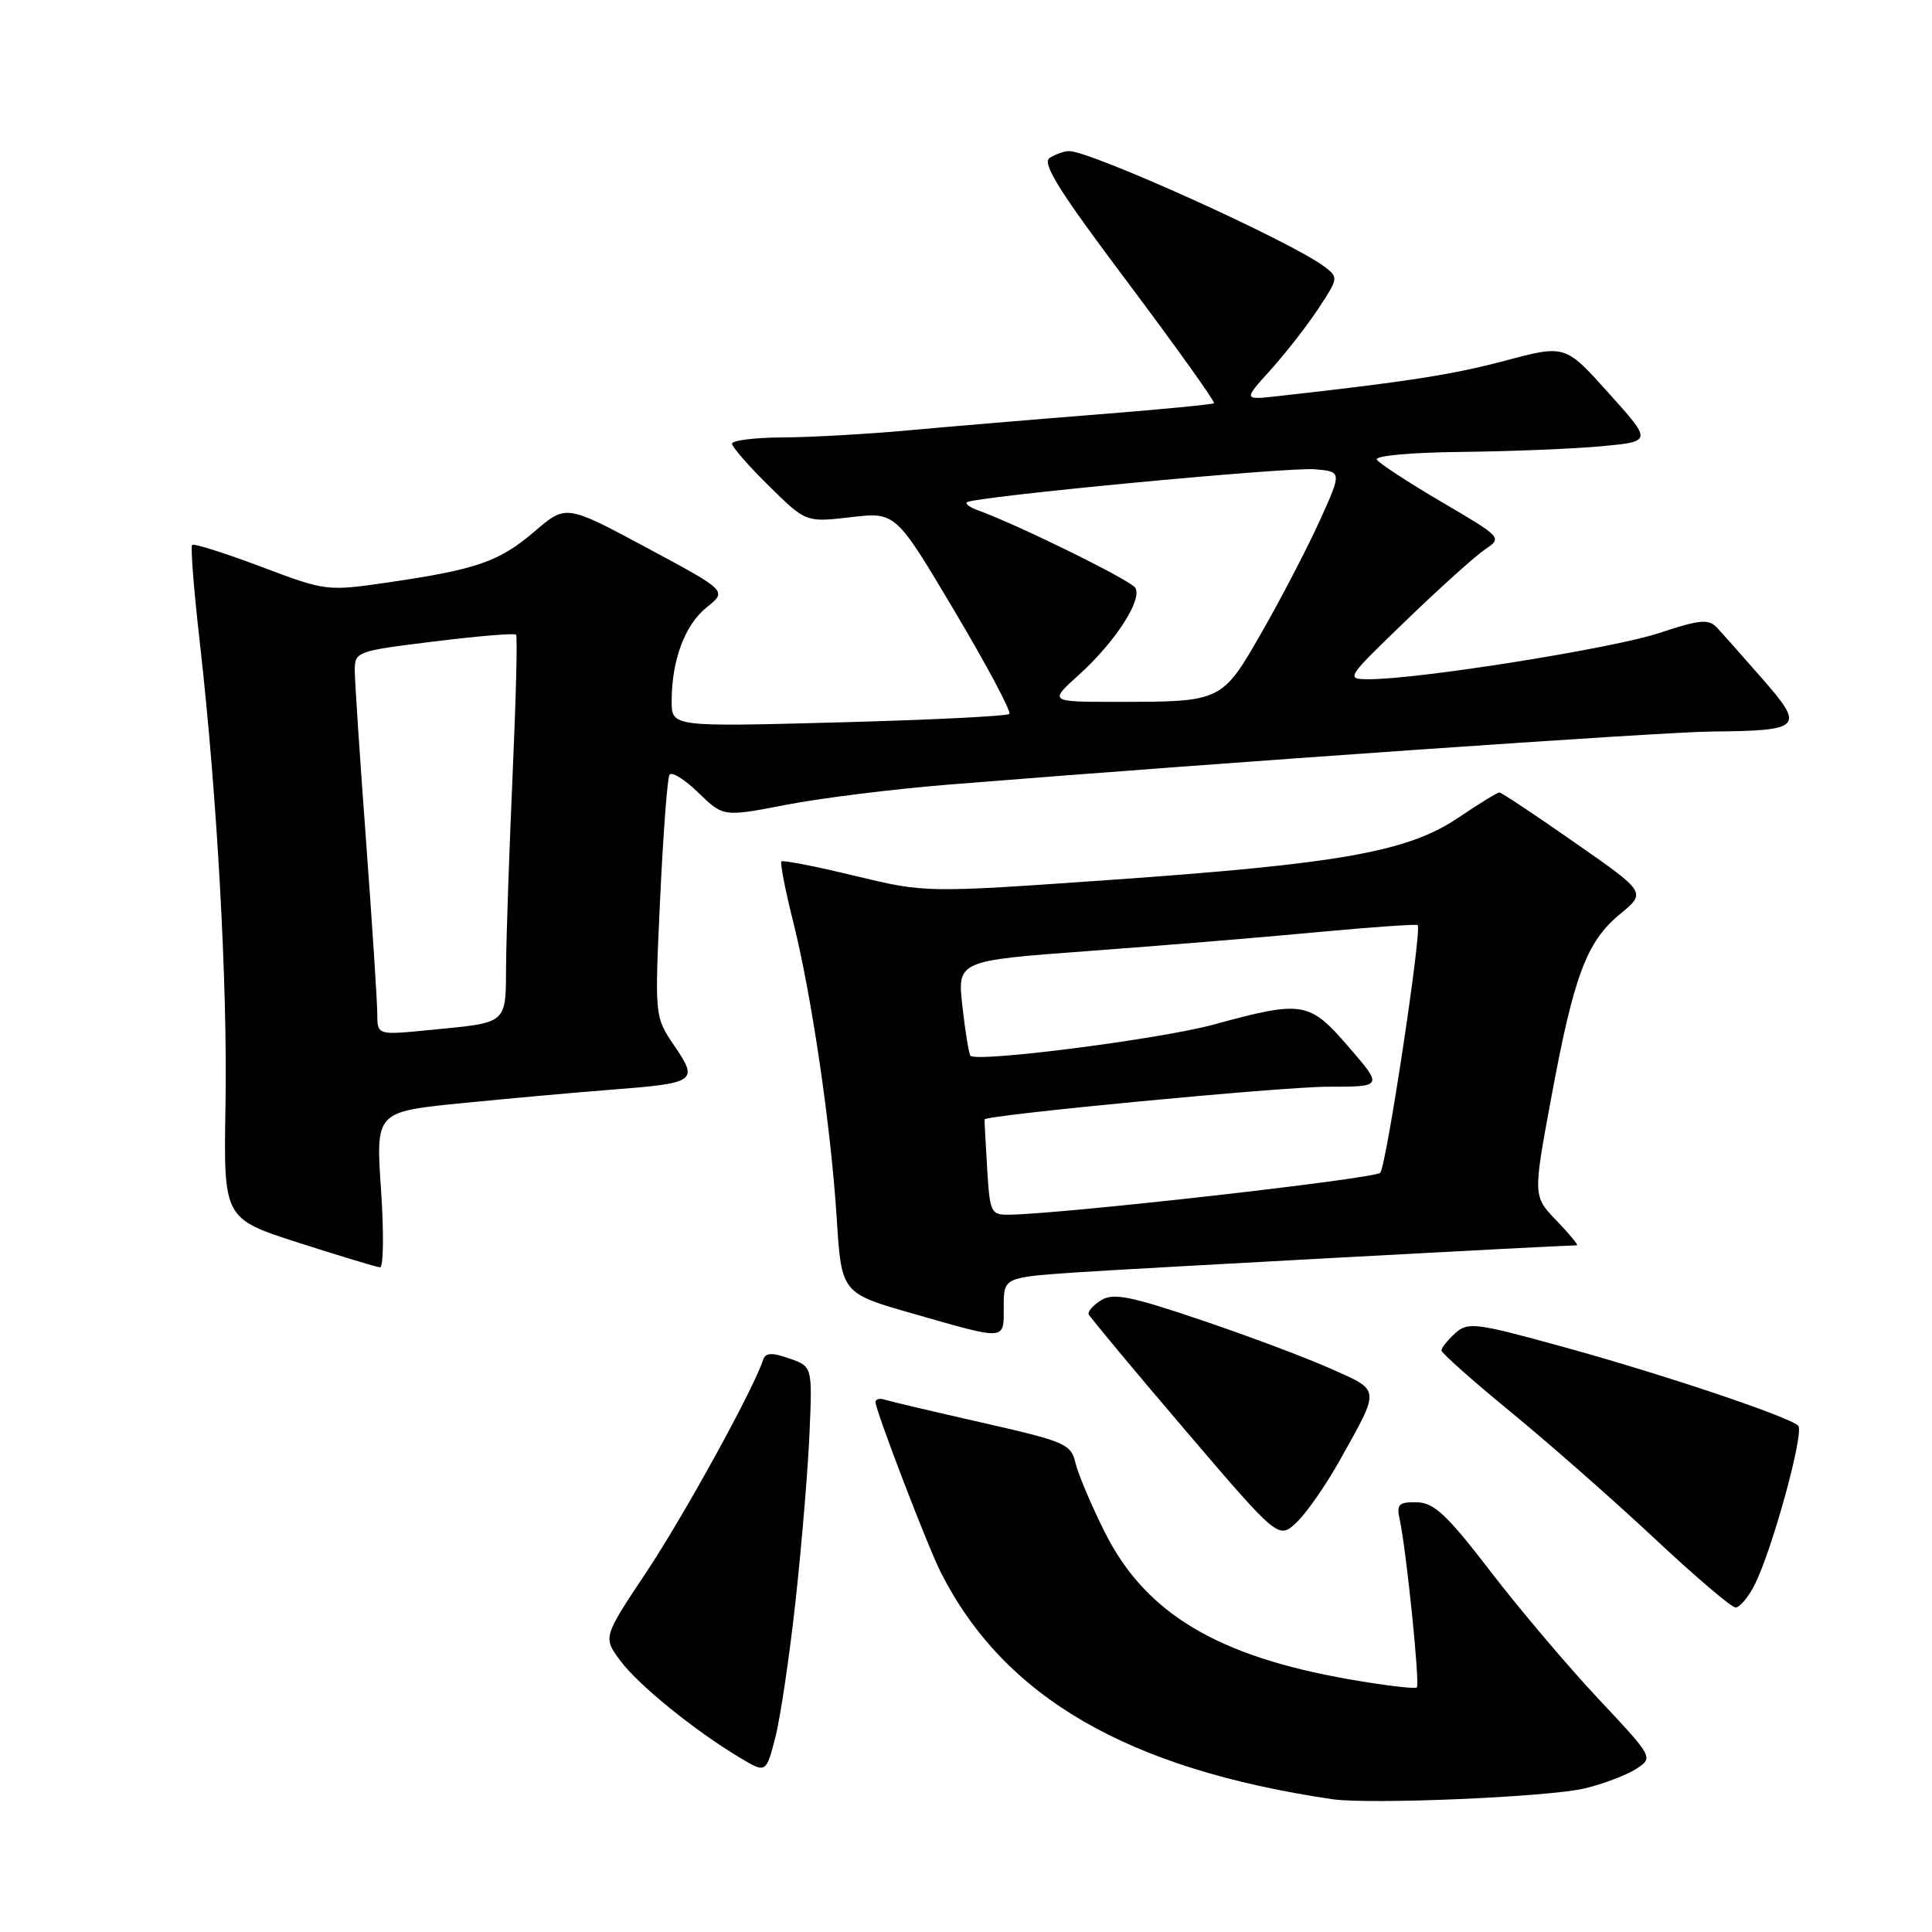 <?xml version="1.0" encoding="UTF-8" standalone="no"?>
<!DOCTYPE svg PUBLIC "-//W3C//DTD SVG 1.1//EN" "http://www.w3.org/Graphics/SVG/1.1/DTD/svg11.dtd" >
<svg xmlns="http://www.w3.org/2000/svg" xmlns:xlink="http://www.w3.org/1999/xlink" version="1.1" viewBox="0 0 256 256">
 <g >
 <path fill="currentColor"
d=" M 210.00 236.97 C 212.47 236.37 215.54 235.21 216.80 234.39 C 219.10 232.89 219.10 232.89 211.80 225.11 C 207.79 220.83 201.35 213.24 197.50 208.22 C 191.73 200.71 190.02 199.10 187.73 199.06 C 185.37 199.01 185.03 199.33 185.45 201.25 C 186.34 205.30 188.17 223.17 187.74 223.59 C 187.51 223.82 183.49 223.34 178.80 222.52 C 161.25 219.46 151.73 213.73 146.38 203.00 C 144.59 199.43 142.85 195.30 142.50 193.83 C 141.92 191.34 141.12 191.00 130.19 188.52 C 123.76 187.06 117.94 185.69 117.25 185.47 C 116.56 185.24 116.00 185.39 116.01 185.78 C 116.02 186.92 122.95 205.00 124.69 208.41 C 133.10 224.94 149.43 234.39 176.50 238.40 C 181.48 239.13 205.19 238.12 210.00 236.97 Z  M 105.43 212.00 C 106.24 204.57 107.07 194.58 107.27 189.78 C 107.64 181.07 107.64 181.07 104.58 180.00 C 102.23 179.18 101.42 179.23 101.10 180.22 C 99.86 184.06 90.63 200.83 85.65 208.31 C 79.90 216.95 79.90 216.95 82.18 220.03 C 84.55 223.24 91.99 229.28 98.00 232.88 C 101.50 234.98 101.50 234.98 102.73 230.24 C 103.40 227.63 104.62 219.43 105.43 212.00 Z  M 232.45 210.09 C 234.77 205.61 239.13 189.73 238.27 188.91 C 236.97 187.68 220.15 182.04 207.06 178.45 C 195.48 175.26 194.50 175.14 192.81 176.67 C 191.82 177.57 191.00 178.59 191.00 178.94 C 191.00 179.28 195.16 182.98 200.25 187.15 C 205.34 191.33 213.89 198.85 219.25 203.87 C 224.61 208.89 229.43 213.00 229.97 213.00 C 230.51 213.00 231.62 211.69 232.45 210.09 Z  M 177.53 193.50 C 182.93 183.83 182.98 184.33 176.36 181.37 C 173.14 179.93 165.40 177.02 159.17 174.92 C 149.78 171.74 147.51 171.29 145.92 172.28 C 144.86 172.94 144.11 173.78 144.25 174.14 C 144.39 174.50 150.10 181.36 156.95 189.39 C 169.40 203.97 169.40 203.97 171.79 201.74 C 173.10 200.51 175.68 196.80 177.53 193.50 Z  M 133.00 173.13 C 133.00 169.26 133.00 169.26 142.75 168.59 C 150.09 168.10 206.28 165.05 208.95 165.01 C 209.19 165.00 207.98 163.54 206.26 161.75 C 203.13 158.50 203.13 158.50 205.54 145.50 C 208.53 129.32 210.22 124.78 214.65 121.13 C 218.15 118.25 218.15 118.25 208.64 111.63 C 203.42 107.98 198.93 105.00 198.67 105.00 C 198.41 105.00 195.94 106.52 193.19 108.38 C 186.50 112.87 177.52 114.47 146.87 116.61 C 122.64 118.31 122.64 118.31 113.26 116.05 C 108.10 114.80 103.73 113.95 103.54 114.14 C 103.35 114.34 104.03 117.88 105.07 122.00 C 107.56 131.95 110.09 149.17 110.87 161.43 C 111.50 171.36 111.50 171.36 121.00 174.07 C 133.50 177.64 133.00 177.68 133.00 173.13 Z  M 50.49 157.66 C 49.78 147.32 49.78 147.32 61.14 146.18 C 67.39 145.56 76.33 144.75 81.00 144.39 C 92.25 143.52 92.57 143.30 89.36 138.58 C 86.74 134.73 86.74 134.73 87.47 119.11 C 87.87 110.53 88.43 103.12 88.71 102.66 C 88.99 102.20 90.72 103.27 92.54 105.04 C 95.85 108.25 95.85 108.25 104.17 106.64 C 108.75 105.75 118.35 104.56 125.50 103.98 C 162.26 101.02 220.11 96.99 226.84 96.93 C 238.79 96.82 239.18 96.41 233.52 89.94 C 230.90 86.95 228.19 83.89 227.48 83.14 C 226.40 81.99 225.20 82.10 219.85 83.88 C 213.75 85.91 188.05 90.00 181.43 90.00 C 178.27 90.00 178.30 89.94 186.37 82.16 C 190.84 77.85 195.53 73.63 196.80 72.78 C 199.07 71.26 199.00 71.19 191.05 66.53 C 186.62 63.93 182.75 61.40 182.44 60.91 C 182.12 60.39 186.93 59.95 193.69 59.88 C 200.19 59.81 208.52 59.47 212.21 59.13 C 218.93 58.50 218.93 58.50 213.16 52.09 C 207.40 45.67 207.40 45.67 199.45 47.79 C 192.46 49.65 186.42 50.59 169.14 52.51 C 164.77 52.99 164.77 52.99 168.34 49.04 C 170.30 46.87 173.15 43.22 174.66 40.94 C 177.36 36.85 177.38 36.75 175.46 35.31 C 171.00 31.96 144.49 19.98 141.63 20.02 C 141.01 20.02 139.87 20.43 139.10 20.92 C 138.01 21.61 140.30 25.27 149.46 37.46 C 155.92 46.08 161.05 53.26 160.86 53.43 C 160.66 53.59 153.75 54.26 145.50 54.91 C 137.25 55.56 126.00 56.51 120.50 57.01 C 115.00 57.52 107.46 57.94 103.75 57.96 C 100.04 57.98 97.00 58.35 97.00 58.79 C 97.00 59.22 99.20 61.75 101.90 64.40 C 106.79 69.22 106.79 69.22 112.73 68.53 C 118.68 67.84 118.68 67.84 126.47 80.95 C 130.76 88.16 134.03 94.30 133.74 94.60 C 133.44 94.89 123.26 95.40 111.10 95.72 C 89.00 96.31 89.00 96.31 89.00 92.90 C 89.00 87.46 90.76 82.76 93.67 80.45 C 96.36 78.30 96.36 78.30 85.68 72.57 C 75.00 66.84 75.00 66.84 70.82 70.43 C 66.14 74.43 63.16 75.46 51.38 77.18 C 43.32 78.35 43.19 78.34 34.56 75.08 C 29.78 73.28 25.68 71.98 25.46 72.21 C 25.23 72.43 25.69 78.22 26.47 85.06 C 28.76 105.21 30.16 130.42 29.88 146.49 C 29.62 161.47 29.62 161.47 39.56 164.67 C 45.03 166.42 49.88 167.89 50.35 167.93 C 50.81 167.97 50.88 163.35 50.49 157.66 Z  M 130.80 154.75 C 130.59 151.31 130.44 148.43 130.46 148.33 C 130.60 147.75 169.88 144.00 175.88 144.00 C 183.26 144.00 183.26 144.00 178.73 138.75 C 173.49 132.67 172.64 132.53 160.82 135.76 C 153.76 137.69 129.44 140.81 128.59 139.89 C 128.39 139.68 127.91 136.75 127.53 133.40 C 126.84 127.30 126.84 127.30 144.17 126.02 C 153.70 125.32 167.35 124.20 174.50 123.52 C 181.65 122.85 187.66 122.43 187.85 122.58 C 188.45 123.07 183.71 154.46 182.89 155.40 C 182.21 156.18 141.23 160.82 133.84 160.95 C 131.28 161.00 131.16 160.77 130.80 154.75 Z  M 49.99 134.33 C 49.99 132.77 49.32 122.50 48.51 111.50 C 47.69 100.50 47.02 90.33 47.01 88.90 C 47.00 86.34 47.18 86.27 57.52 85.00 C 63.30 84.28 68.19 83.88 68.38 84.10 C 68.58 84.32 68.37 92.60 67.93 102.50 C 67.49 112.40 67.10 123.73 67.06 127.68 C 66.99 135.87 67.48 135.45 56.75 136.50 C 50.00 137.16 50.00 137.16 49.99 134.33 Z  M 142.98 89.40 C 147.78 85.06 151.40 79.46 150.43 77.88 C 149.81 76.88 134.88 69.53 129.61 67.63 C 128.57 67.26 127.89 66.78 128.11 66.56 C 128.85 65.83 170.66 61.86 174.24 62.18 C 177.81 62.50 177.81 62.50 174.87 69.00 C 173.24 72.58 169.82 79.18 167.25 83.67 C 161.89 93.03 161.95 93.00 147.87 93.00 C 138.99 93.00 138.99 93.00 142.98 89.40 Z "/>
</g>
</svg>